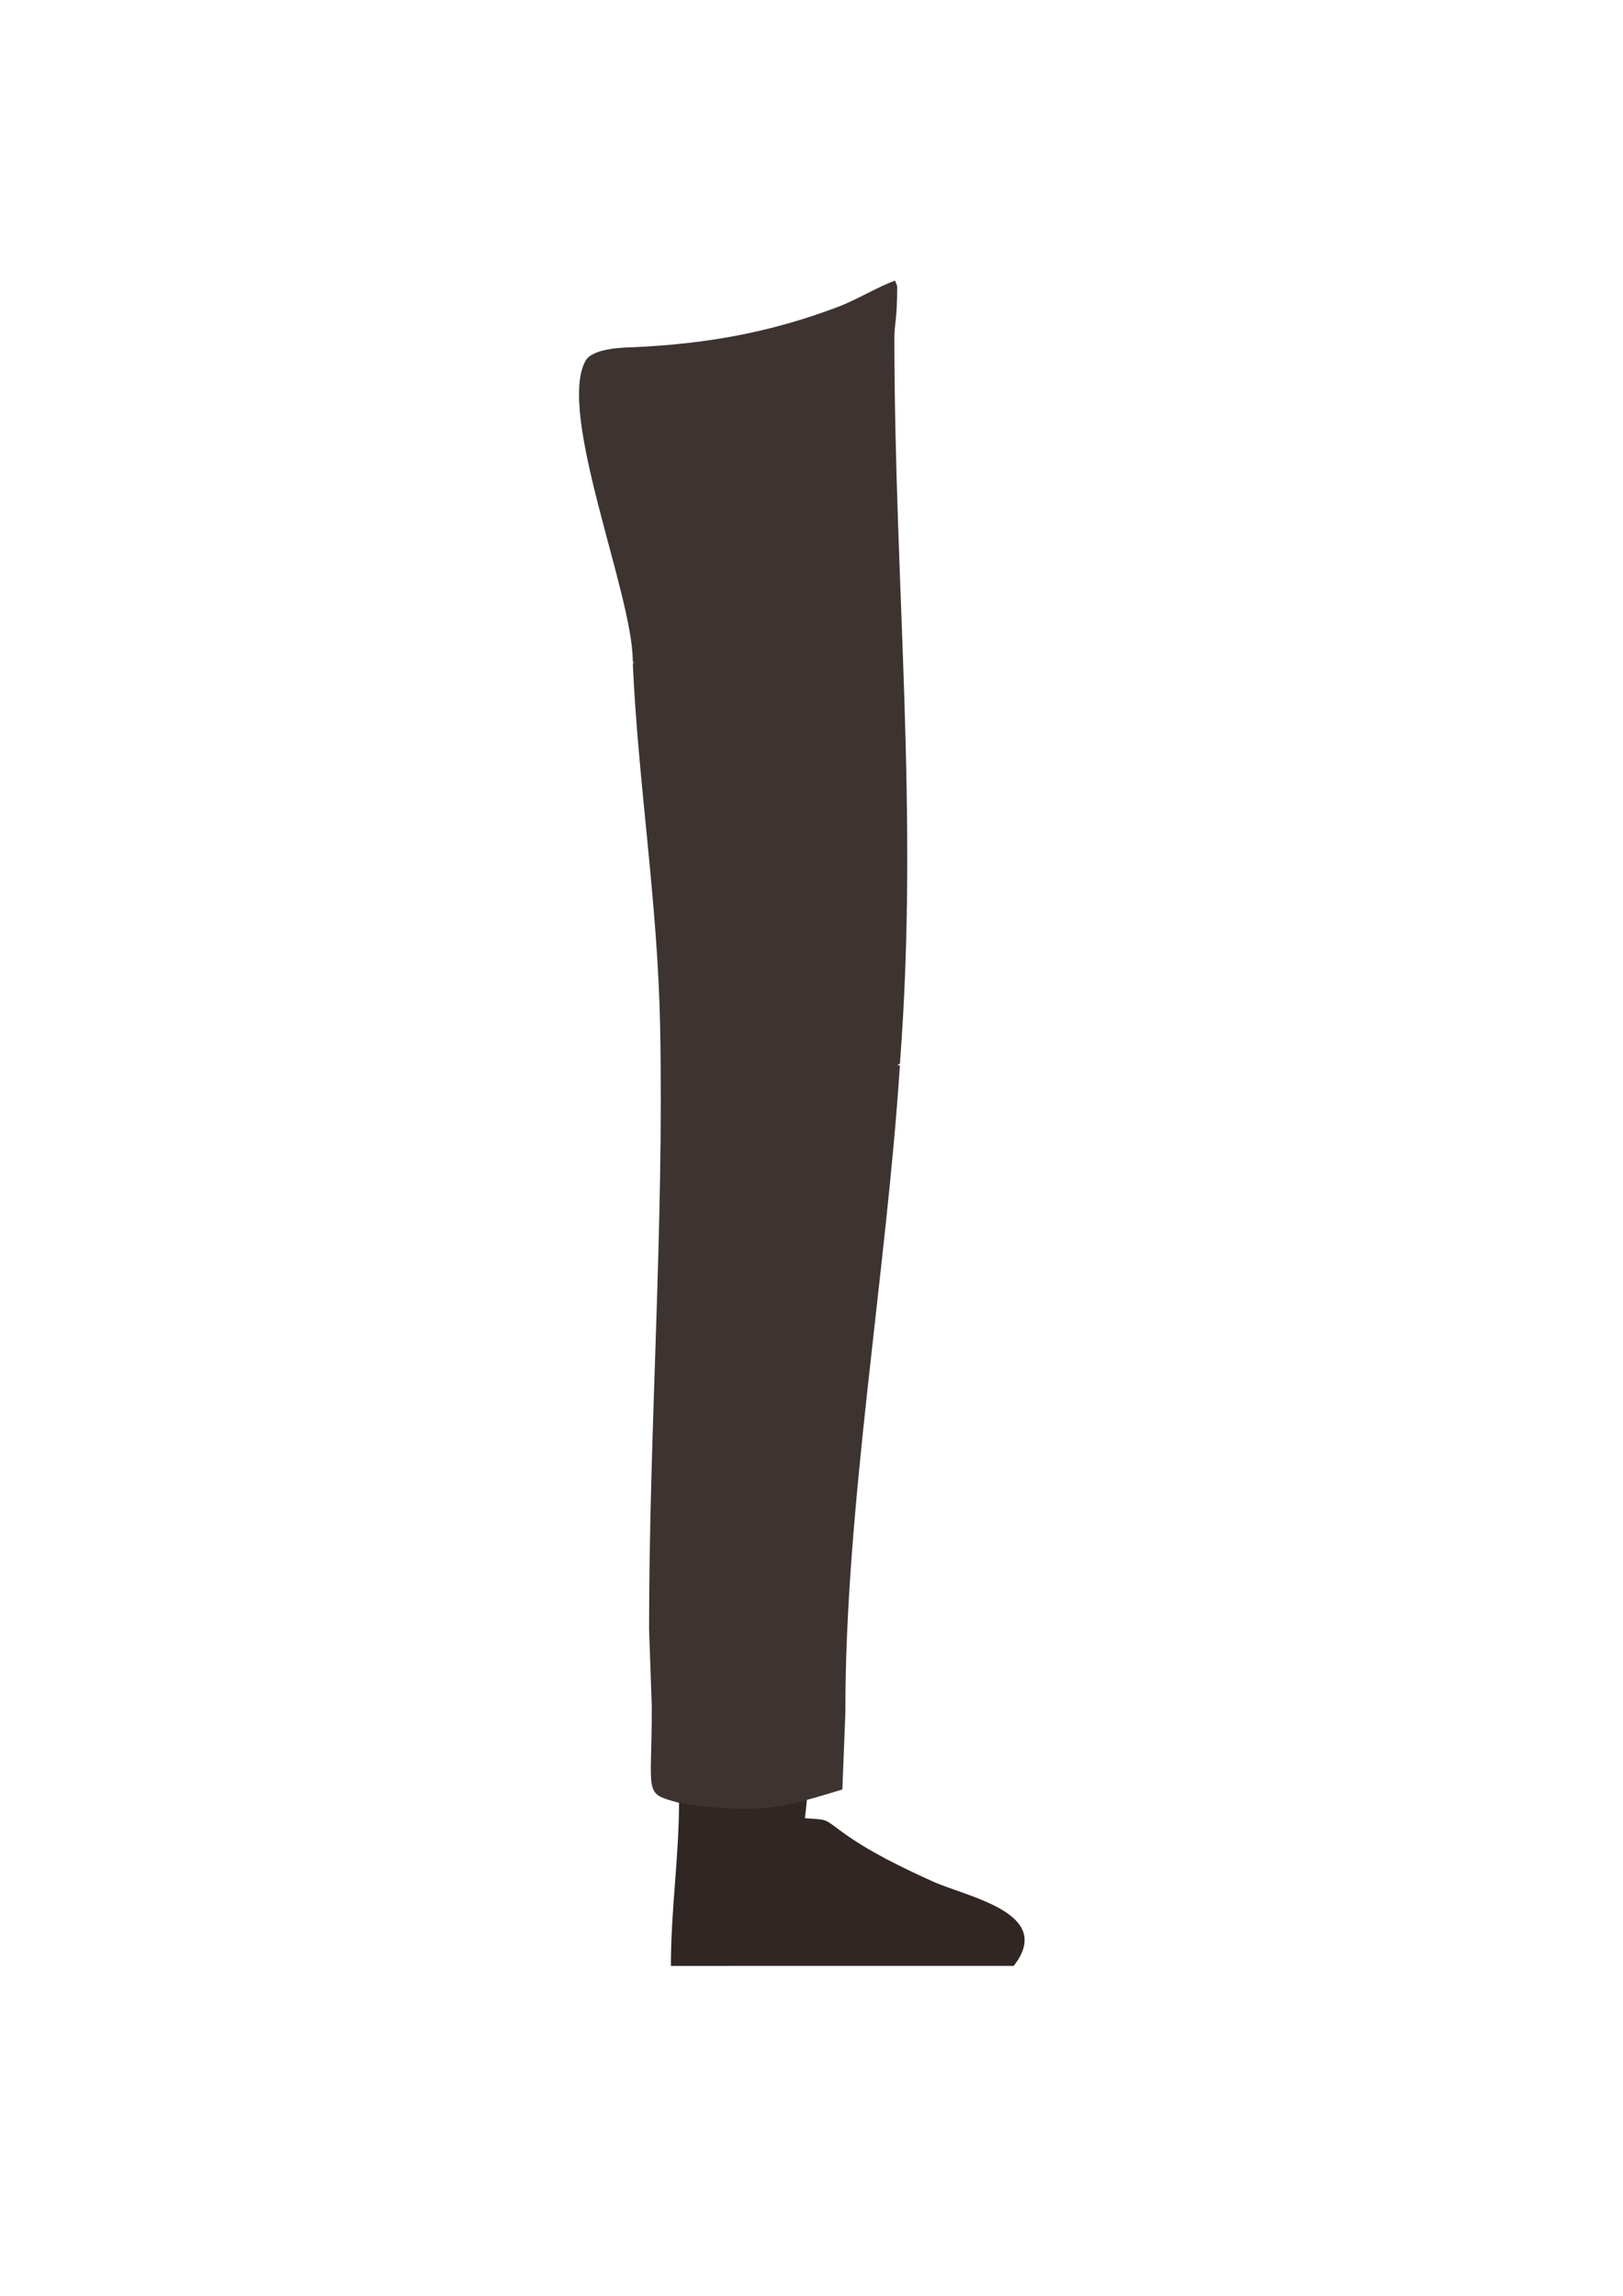 <?xml version="1.0" encoding="UTF-8"?>
<!DOCTYPE svg PUBLIC "-//W3C//DTD SVG 1.1//EN" "http://www.w3.org/Graphics/SVG/1.1/DTD/svg11.dtd">
<!-- Creator: CorelDRAW 2019 (64-Bit) -->
<svg xmlns="http://www.w3.org/2000/svg" xml:space="preserve" width="210mm" height="297mm" version="1.1" style="shape-rendering:geometricPrecision; text-rendering:geometricPrecision; image-rendering:optimizeQuality; fill-rule:evenodd; clip-rule:evenodd"
viewBox="0 0 21000 29700"
 xmlns:xlink="http://www.w3.org/1999/xlink">
 <defs>
  <style type="text/css">
   <![CDATA[
    .fil0 {fill:#302624}
    .fil1 {fill:#3D3432}
   ]]>
  </style>
 </defs>
 <g id="Layer_x0020_1">
  <g id="_1349485626480">
   <path class="fil0" d="M8786.53 23282.75c0,748.47 -105.83,1416.03 -105.83,2149.37l4435.93 -0.18c536.35,-687.27 -602.28,-890.23 -1049.48,-1093.21 -397.6,-180.47 -828.25,-386.84 -1185.04,-649.41 -229.44,-168.85 -169.62,-145.18 -466.75,-168.24l29.23 -273.61c-716.92,104.1 -909.74,173.84 -1658.06,35.28z"/>
   <path class="fil1" d="M8786.53 23322.75c1040.07,164.5 1360,54.91 2112.65,-172.83l39.31 -993.9c-6.19,-2645.37 531.34,-5695.78 705.55,-8375.06 -203.09,95.09 -475.97,-2394.74 -712.51,-2265.68 -387.65,211.51 -500.13,144.61 -848.63,-89.81 -433.18,-291.4 -375.8,-306.31 -645.65,-556.81 -289.63,-268.85 -353.97,-355.52 -393.49,-775.45 -44.69,-474.8 -772.36,-1365.37 -856.95,-1526.34 71.53,1580.77 321.88,3086.78 354.32,4702.44 52.24,2601.45 -142.65,5209.31 -142.65,7804.97l35.28 1011.18c0,1149.16 -116.24,1109.22 352.77,1237.29z"/>
   <path class="fil1" d="M8186.81 8546.87c84.59,160.97 794.63,3767.92 839.32,4242.72 39.52,419.93 103.86,506.6 393.49,775.45 269.85,250.5 212.47,265.41 645.65,556.81 348.5,234.42 460.98,301.32 848.63,89.81 236.54,-129.06 527.05,-355.61 730.14,-450.7 248.86,-3255.21 -70.38,-6151.31 -71.95,-9406.34 2.74,-176.73 36.67,-221.76 36.67,-651.42l-26.95 -73.27c-234.34,84.41 -487.79,245.21 -744.29,342.05 -879.75,332.12 -1703.13,477.75 -2649.97,520.17 -80.51,3.61 -517.41,3.94 -611.94,175.94 -371.17,675.41 612.11,3022.91 611.2,3878.78z"/>
  </g>
 </g>
</svg>
